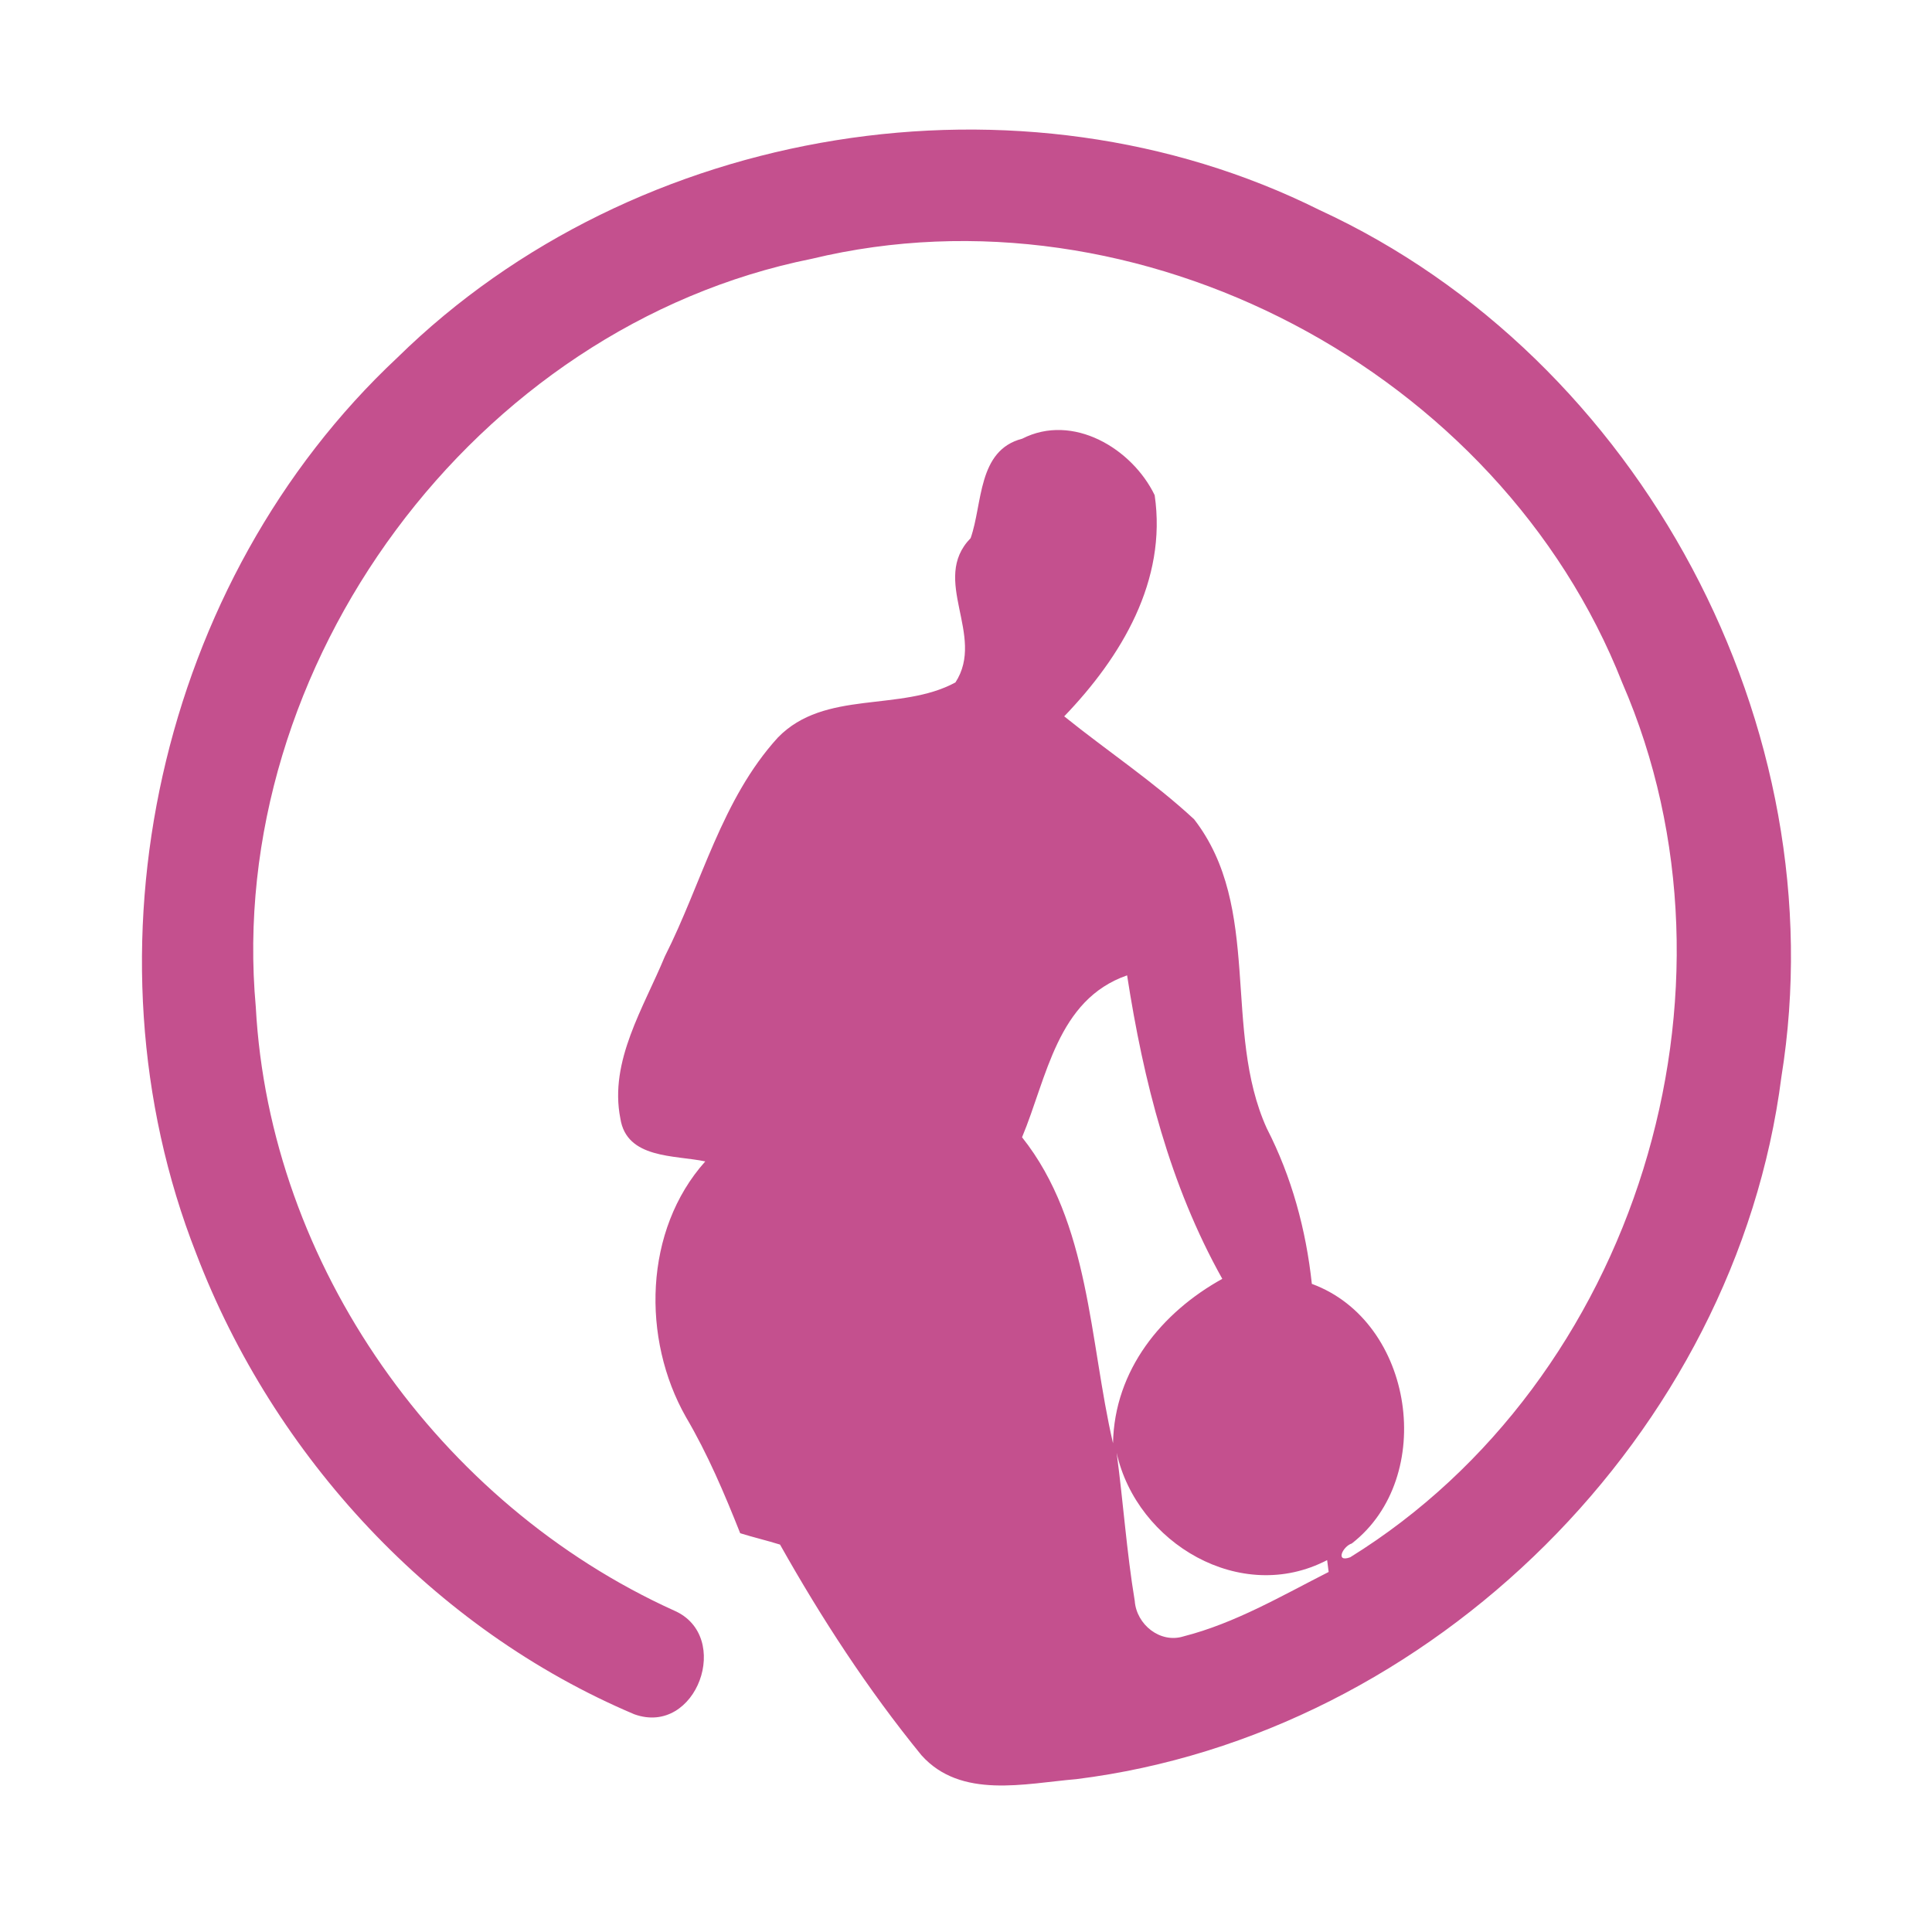 <?xml version="1.0" encoding="UTF-8" ?>
<!DOCTYPE svg PUBLIC "-//W3C//DTD SVG 1.1//EN" "http://www.w3.org/Graphics/SVG/1.1/DTD/svg11.dtd">
<svg width="192pt" height="192pt" viewBox="0 0 192 192" version="1.1" xmlns="http://www.w3.org/2000/svg">
<g id="#c4508eff">
<path fill="#c4508e" opacity="1.00" d=" M 39.50 35.53 C 63.15 12.31 101.43 6.07 131.13 20.87 C 163.05 35.58 182.64 72.33 177.03 107.04 C 172.50 142.45 142.36 172.40 106.96 176.81 C 101.84 177.24 95.49 178.82 91.57 174.43 C 86.26 167.92 81.64 160.83 77.52 153.50 C 76.21 153.09 74.87 152.78 73.56 152.37 C 71.99 148.42 70.33 144.50 68.17 140.83 C 63.75 133.05 63.98 122.25 70.09 115.42 C 67.06 114.78 62.27 115.19 61.65 111.15 C 60.52 105.46 63.98 100.12 66.07 95.05 C 69.75 87.78 71.70 79.45 77.30 73.30 C 81.96 68.50 89.47 70.79 94.95 67.82 C 97.99 63.14 92.41 57.63 96.46 53.48 C 97.67 50.05 97.13 44.75 101.58 43.60 C 106.62 41.02 112.51 44.58 114.75 49.21 C 115.99 57.69 111.46 65.26 105.76 71.19 C 110.03 74.63 114.65 77.69 118.67 81.42 C 125.48 90.22 121.47 102.36 125.89 112.13 C 128.37 116.96 129.79 122.20 130.37 127.59 C 140.55 131.33 142.80 146.82 134.34 153.39 C 133.46 153.66 132.65 155.32 134.18 154.76 C 162.53 137.20 174.50 98.43 161.22 67.86 C 149.02 36.86 113.15 17.89 80.67 25.72 C 47.20 32.44 22.35 66.12 25.42 100.07 C 26.80 125.75 43.66 149.48 66.98 160.05 C 72.84 162.57 69.24 172.60 63.03 170.36 C 43.09 161.92 27.20 144.75 19.50 124.58 C 7.64 94.40 15.80 57.71 39.50 35.53 M 101.57 113.02 C 108.33 121.52 108.25 133.26 110.61 143.43 C 110.75 136.13 115.47 130.41 121.47 127.09 C 116.24 117.74 113.64 107.45 112.01 96.93 C 105.04 99.35 104.05 107.10 101.57 113.02 M 110.97 144.38 C 111.63 149.28 111.96 154.22 112.77 159.10 C 112.94 161.44 115.29 163.35 117.62 162.62 C 122.75 161.31 127.35 158.60 132.04 156.22 C 132.00 155.93 131.93 155.34 131.89 155.04 C 123.32 159.52 112.97 153.38 110.97 144.38 Z" />
</g>
</svg>
